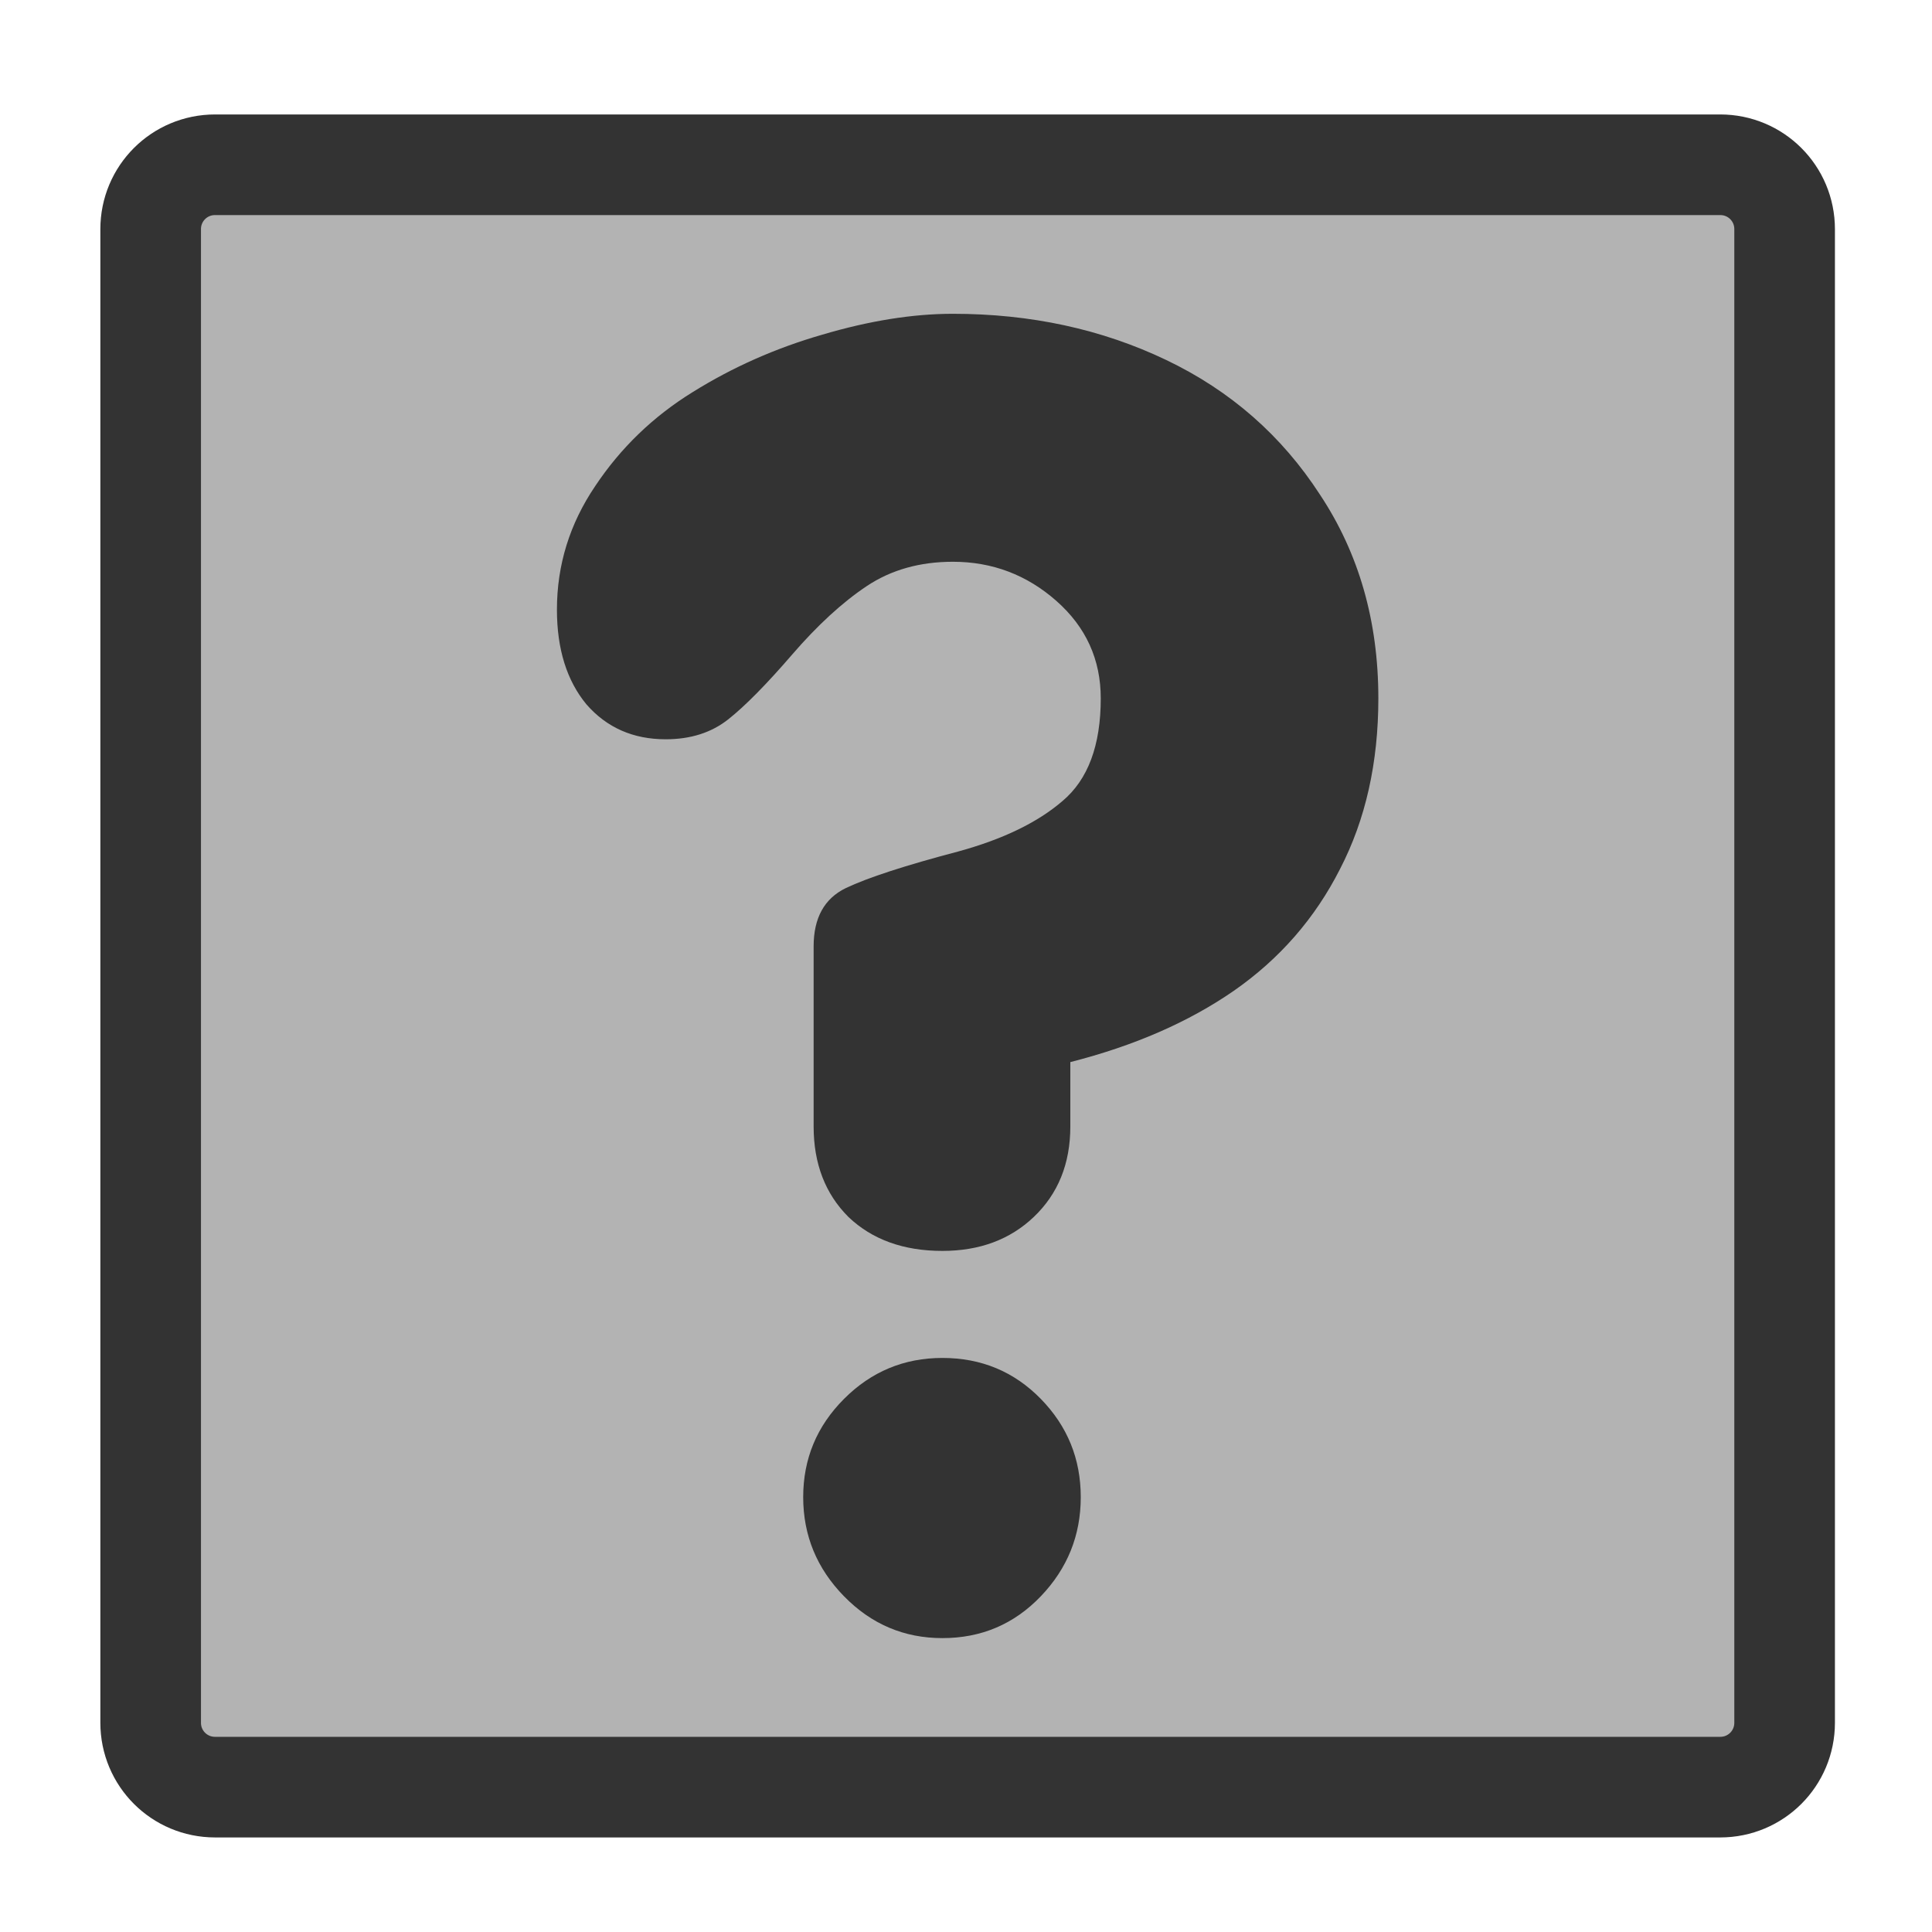 <?xml version="1.0" encoding="UTF-8" standalone="no"?>
<!DOCTYPE svg PUBLIC "-//W3C//DTD SVG 20010904//EN"
"http://www.w3.org/TR/2001/REC-SVG-20010904/DTD/svg10.dtd">
<svg
   sodipodi:docname="unknown.svg"
   height="60"
   sodipodi:version="0.32"
   width="60"
   _SVGFile__filename="scalable/mimetypes/unknown.svg"
   version="1.0"
   y="0"
   x="0"
   inkscape:version="0.39"
   id="svg1"
   sodipodi:docbase="/home/danny/work/flat/newscale/mimetypes"
   xmlns="http://www.w3.org/2000/svg"
   xmlns:cc="http://web.resource.org/cc/"
   xmlns:inkscape="http://www.inkscape.org/namespaces/inkscape"
   xmlns:sodipodi="http://sodipodi.sourceforge.net/DTD/sodipodi-0.dtd"
   xmlns:rdf="http://www.w3.org/1999/02/22-rdf-syntax-ns#"
   xmlns:dc="http://purl.org/dc/elements/1.1/"
   xmlns:xlink="http://www.w3.org/1999/xlink">
  <sodipodi:namedview
     bordercolor="#666666"
     inkscape:pageshadow="2"
     inkscape:window-y="0"
     pagecolor="#ffffff"
     inkscape:window-height="685"
     inkscape:zoom="6.9465337"
     inkscape:window-x="0"
     borderopacity="1.0"
     inkscape:cx="33.984503"
     inkscape:cy="21.891029"
     inkscape:window-width="1016"
     inkscape:pageopacity="0.0"
     id="base" />
  <defs
     id="defs3">
    <linearGradient
       id="linearGradient900">
      <stop
         style="stop-color:#000;stop-opacity:1;"
         id="stop901"
         offset="0" />
      <stop
         style="stop-color:#fff;stop-opacity:1;"
         id="stop902"
         offset="1" />
    </linearGradient>
    <linearGradient
       xlink:href="#linearGradient900"
       id="linearGradient903" />
    <linearGradient
       xlink:href="#linearGradient900"
       id="linearGradient904" />
    <linearGradient
       xlink:href="#linearGradient900"
       id="linearGradient905" />
    <linearGradient
       xlink:href="#linearGradient900"
       id="linearGradient906" />
    <linearGradient
       xlink:href="#linearGradient900"
       id="linearGradient907" />
  </defs>
  <path
     style="font-size:12;fill:#b3b3b3;fill-opacity:1;fill-rule:evenodd;stroke:#333333;stroke-width:3.125;stroke-linecap:round;stroke-linejoin:round;stroke-opacity:1;"
     d="M 6.679,5.117 C 5.571,5.117 4.679,6.009 4.679,7.117 L 4.679,53.501 C 4.679,54.609 5.571,55.501 6.679,55.501 L 53.423,55.501 C 54.531,55.501 55.423,54.609 55.423,53.501 L 55.423,7.117 C 55.423,6.009 54.531,5.117 53.423,5.117 L 6.679,5.117 z "
     id="rect812" />
  <path
     style="font-size:12;fill:#333333;stroke-width:0.407;font-family:VAG Rounded Black SSi;"
     d="M 25.268,34.984 L 25.268,29.39 C 25.268,28.507 25.601,27.904 26.268,27.58 C 26.952,27.255 28.114,26.877 29.754,26.445 C 31.141,26.066 32.222,25.544 32.996,24.877 C 33.789,24.211 34.185,23.148 34.185,21.689 C 34.185,20.482 33.726,19.473 32.807,18.662 C 31.888,17.852 30.817,17.446 29.592,17.446 C 28.565,17.446 27.673,17.698 26.916,18.203 C 26.16,18.707 25.385,19.419 24.592,20.338 C 23.8,21.256 23.142,21.923 22.62,22.337 C 22.097,22.752 21.449,22.959 20.674,22.959 C 19.665,22.959 18.846,22.599 18.215,21.878 C 17.603,21.139 17.296,20.157 17.296,18.932 C 17.296,17.545 17.693,16.266 18.485,15.095 C 19.278,13.906 20.287,12.933 21.512,12.177 C 22.755,11.402 24.097,10.808 25.538,10.393 C 26.997,9.961 28.349,9.745 29.592,9.745 C 32.006,9.745 34.212,10.222 36.212,11.177 C 38.212,12.132 39.806,13.528 40.995,15.365 C 42.202,17.185 42.806,19.293 42.806,21.689 C 42.806,23.688 42.409,25.454 41.617,26.985 C 40.842,28.516 39.743,29.777 38.32,30.768 C 36.915,31.741 35.221,32.48 33.24,32.984 L 33.24,34.984 C 33.24,36.137 32.861,37.074 32.105,37.794 C 31.366,38.497 30.42,38.848 29.267,38.848 C 28.06,38.848 27.087,38.497 26.349,37.794 C 25.628,37.074 25.268,36.137 25.268,34.984 z M 29.267,50.873 C 28.078,50.873 27.06,50.441 26.214,49.576 C 25.367,48.711 24.944,47.684 24.944,46.495 C 24.944,45.306 25.367,44.289 26.214,43.442 C 27.06,42.595 28.078,42.172 29.267,42.172 C 30.474,42.172 31.492,42.595 32.321,43.442 C 33.15,44.289 33.564,45.306 33.564,46.495 C 33.564,47.684 33.15,48.711 32.321,49.576 C 31.492,50.441 30.474,50.873 29.267,50.873 z "
     id="path837" />
</svg>
